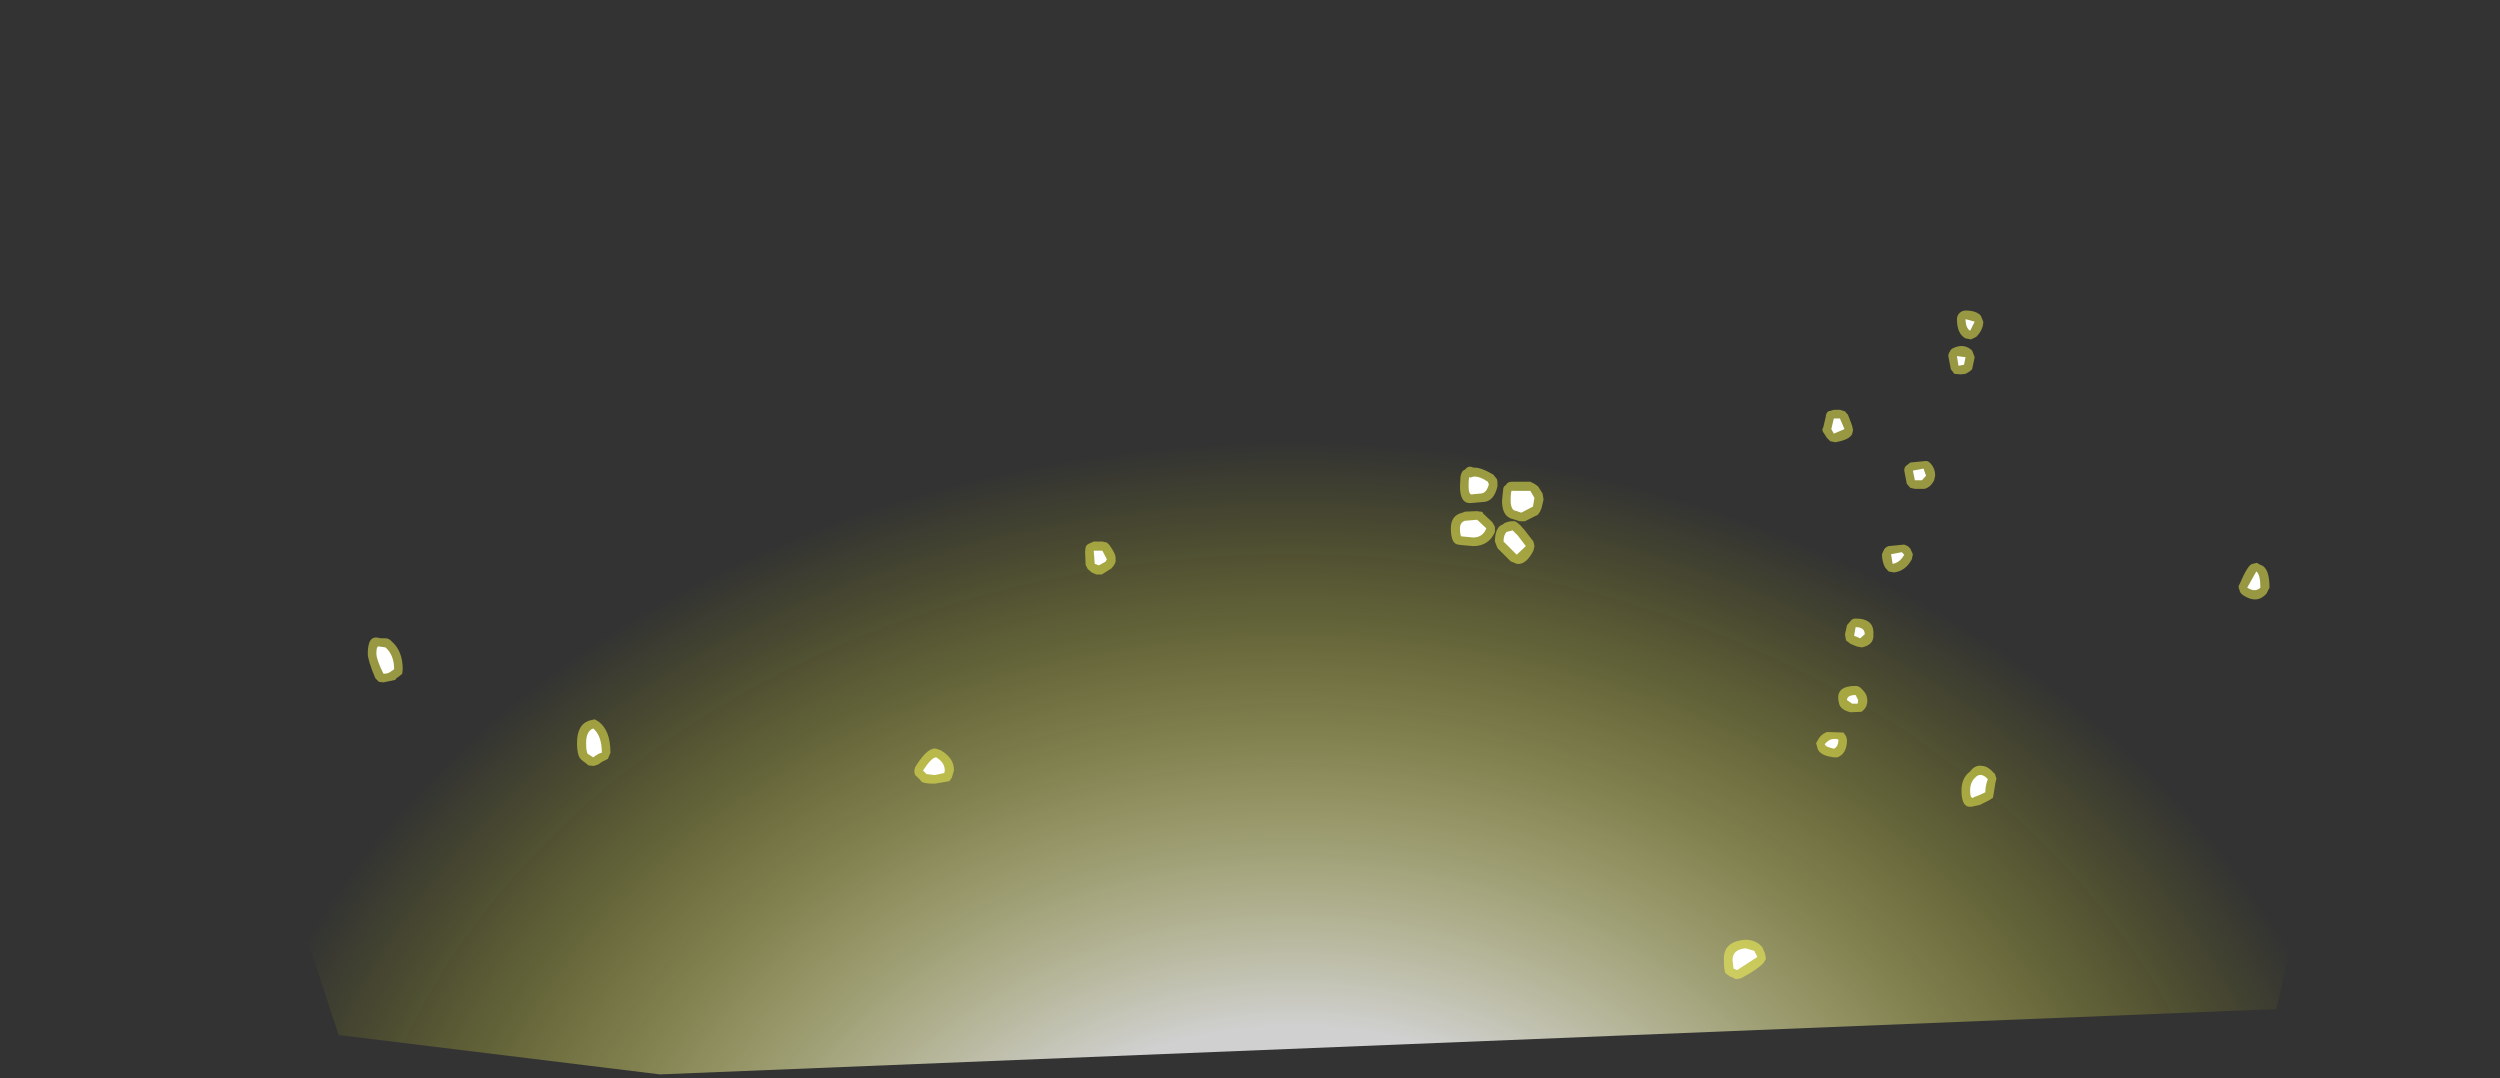 <?xml version="1.0" encoding="UTF-8" standalone="no"?>
<svg xmlns:ffdec="https://www.free-decompiler.com/flash" xmlns:xlink="http://www.w3.org/1999/xlink" ffdec:objectType="frame" height="106.4px" width="246.75px" xmlns="http://www.w3.org/2000/svg">
  <rect width="100%" height="100%" fill="#333333" stroke="none"/>
  <g transform="matrix(1.0, 0.0, 0.0, 1.0, 0.0, 0.0)">
    <use ffdec:characterId="3601" height="75.4" transform="matrix(1.737, 0.0, 0.0, 1.387, -0.002, 1.462)" width="142.05" xlink:href="#sprite0"/>
    <use ffdec:characterId="3619" height="66.0" transform="matrix(1.0, 0.0, 0.0, 1.0, 36.3, 30.65)" width="187.7" xlink:href="#shape1"/>
  </g>
  <defs>
    <g id="sprite0" transform="matrix(1.0, 0.0, 0.0, 1.0, -12.75, -47.85)">
      <use ffdec:characterId="3600" height="75.4" transform="matrix(1.0, 0.0, 0.0, 1.0, 12.75, 47.85)" width="142.05" xlink:href="#shape0"/>
    </g>
    <g id="shape0" transform="matrix(1.0, 0.0, 0.0, 1.0, -12.75, -47.85)">
      <path d="M32.0 120.45 L12.75 47.85 154.8 47.85 142.1 118.6 50.25 123.25 32.0 120.45" fill="url(#gradient0)" fill-rule="evenodd" stroke="none"/>
    </g>
    <radialGradient cx="0" cy="0" gradientTransform="matrix(0.076, 5.0E-4, 0.0, 0.076, 86.5, 140.55)" gradientUnits="userSpaceOnUse" id="gradient0" r="819.2" spreadMethod="pad">
      <stop offset="0.333" stop-color="#ffffff" stop-opacity="0.769"/>
      <stop offset="1.0" stop-color="#ffff00" stop-opacity="0.0"/>
    </radialGradient>
    <g id="shape1" transform="matrix(1.0, 0.0, 0.0, 1.0, -36.3, -30.65)">
      <path d="M182.1 40.6 L182.4 40.95 182.8 42.0 182.9 42.45 182.8 42.85 Q182.55 43.4 181.15 43.65 L180.65 43.55 180.3 43.2 180.05 42.8 Q179.75 42.45 179.95 42.2 L180.2 41.15 Q180.2 40.8 180.45 40.6 L181.0 40.45 181.6 40.45 182.1 40.6 M194.0 30.65 Q195.05 30.65 195.5 31.15 L195.75 31.75 Q195.75 32.55 195.05 33.25 L194.55 33.5 194.0 33.4 Q193.15 32.95 193.15 31.5 193.15 31.15 193.4 30.9 193.65 30.65 194.0 30.65 M194.9 35.25 L194.65 36.45 194.35 36.7 194.0 36.9 193.5 36.95 192.9 36.9 192.55 36.45 192.3 35.15 Q192.3 34.9 192.45 34.7 192.55 34.45 192.8 34.35 193.85 33.85 194.65 34.6 L194.9 35.25 M190.45 45.65 Q191.0 46.15 191.0 46.95 L190.9 47.4 Q190.55 48.1 189.95 48.25 L189.7 48.25 189.0 48.25 188.55 48.15 188.2 47.75 187.95 46.45 Q187.95 46.15 188.1 46.0 L188.55 45.65 190.1 45.5 Q190.3 45.5 190.45 45.65 M188.3 53.9 L188.55 54.15 188.8 54.7 188.7 55.2 Q188.05 56.4 186.9 56.5 L186.4 56.4 186.05 56.0 Q185.75 55.4 185.75 54.7 L185.95 54.25 Q186.1 54.0 186.4 53.9 L187.95 53.75 188.3 53.9 M182.65 61.3 Q182.8 61.05 183.15 61.05 185.0 61.05 184.9 62.6 185.0 63.65 183.75 63.9 L183.25 63.8 182.65 63.55 182.2 63.2 182.1 62.6 182.3 61.7 182.65 61.3 M183.75 68.0 Q184.3 68.5 184.3 69.1 L184.3 69.35 184.2 69.7 184.05 69.95 183.75 70.25 182.65 70.3 Q181.6 70.05 181.5 69.35 L181.45 69.1 Q181.25 67.7 183.15 67.7 183.5 67.7 183.75 68.0 M180.3 72.25 L180.4 72.25 181.95 72.3 182.2 72.65 182.3 73.0 Q182.3 74.4 181.35 74.75 L181.0 74.75 180.45 74.65 Q179.45 74.4 179.35 73.7 L179.25 73.35 179.45 73.0 Q179.7 72.5 180.3 72.25 M170.15 94.75 Q170.05 92.9 172.3 92.75 173.0 92.75 173.6 93.15 L173.95 93.5 174.2 94.1 174.3 94.65 174.05 95.05 Q173.45 95.7 171.85 96.55 L171.35 96.65 170.85 96.4 170.85 96.45 170.3 96.05 Q170.15 95.75 170.15 94.75 M197.05 76.85 L196.95 77.25 196.8 78.2 196.7 78.75 196.3 79.0 195.4 79.45 194.7 79.6 Q193.6 79.85 193.6 78.05 193.6 76.75 194.45 76.15 194.95 75.45 195.65 75.6 196.2 75.6 196.9 76.4 L197.05 76.85 M221.4 58.75 Q221.05 58.5 221.05 58.25 220.85 57.9 221.05 57.65 221.9 55.65 222.35 55.65 L222.75 55.55 223.1 55.75 Q224.0 56.0 224.0 58.0 L223.7 58.6 Q222.75 59.65 221.4 58.75 M144.15 47.05 Q144.25 46.45 144.6 46.35 144.95 45.9 145.4 46.15 146.15 46.1 147.4 46.85 L147.75 47.3 147.8 47.55 147.8 48.0 Q147.45 49.5 146.4 49.55 L146.35 49.55 145.2 49.65 144.95 49.65 Q144.1 49.55 144.1 48.0 L144.15 47.05 M148.35 48.45 Q148.35 48.0 148.6 47.9 148.85 47.5 149.3 47.55 L151.05 47.55 151.45 47.75 151.8 48.0 152.25 48.7 152.35 49.3 152.15 50.15 152.0 50.5 151.8 50.8 150.5 51.45 150.0 51.45 149.05 51.15 148.75 50.95 Q148.25 50.5 148.25 49.4 L148.35 48.45 M109.5 53.8 Q110.2 54.75 110.1 55.2 110.2 55.55 109.7 56.1 L108.75 56.7 108.2 56.7 107.75 56.5 107.35 56.15 107.15 55.75 107.1 54.45 107.15 54.0 Q107.25 53.75 107.5 53.65 L107.95 53.45 108.8 53.45 109.25 53.55 109.5 53.8 M92.85 74.05 Q94.2 74.85 94.15 76.05 L93.95 76.75 93.7 77.1 92.25 77.35 Q90.9 77.35 90.85 77.0 L90.5 76.65 Q90.25 76.5 90.25 76.15 90.25 75.8 90.4 75.6 91.6 73.7 92.4 73.9 L92.85 74.05 M147.55 52.5 Q146.95 53.9 145.4 53.9 L144.25 53.8 143.9 53.75 Q143.2 53.65 143.2 52.15 143.2 50.85 144.35 50.6 L144.6 50.5 145.75 50.45 146.15 50.5 Q146.35 50.5 146.4 50.7 L147.3 51.55 147.55 52.0 147.55 52.5 M148.35 51.75 Q148.5 51.55 149.1 51.45 L149.3 51.45 Q149.65 51.3 150.5 52.35 L151.35 53.45 151.45 53.9 151.35 54.35 Q150.6 55.8 149.7 55.65 L149.1 55.4 147.8 54.1 147.55 53.45 Q147.55 52.35 148.05 51.9 L148.35 51.75 M38.65 63.3 Q39.75 64.25 39.75 66.05 L39.7 66.5 39.4 66.75 39.05 67.0 39.05 67.1 37.85 67.35 37.4 67.3 37.05 66.95 Q36.3 65.2 36.3 64.5 36.3 62.7 37.35 62.95 L37.6 63.0 38.05 63.0 Q38.4 63.0 38.65 63.3 M59.05 71.2 Q60.25 72.05 60.25 74.3 L60.0 74.9 59.4 75.2 59.05 75.45 58.6 75.6 58.1 75.55 57.4 75.0 57.3 74.9 Q56.95 74.5 56.95 73.35 56.95 71.45 58.25 71.1 L58.7 71.0 59.05 71.2" fill="#ffff51" fill-opacity="0.494" fill-rule="evenodd" stroke="none"/>
      <path d="M181.0 42.8 L180.75 42.35 181.0 41.3 181.6 41.3 182.05 42.35 181.0 42.8 M194.0 35.25 L193.85 36.0 193.3 36.1 193.15 35.15 194.0 35.25 M194.45 32.65 Q194.0 32.35 194.0 31.5 L194.9 31.75 194.45 32.65 M189.85 46.25 L190.1 46.95 189.7 47.4 189.0 47.4 188.8 46.45 189.85 46.25 M187.7 54.5 L187.95 54.75 Q187.5 55.55 186.8 55.65 L186.65 54.7 187.7 54.5 M183.6 63.0 L183.0 62.75 183.15 61.9 Q184.05 61.9 184.05 62.6 L183.6 63.0 M183.15 68.6 L183.4 69.1 183.35 69.45 182.8 69.45 182.3 69.1 Q182.3 68.6 183.15 68.6 M181.45 73.0 Q181.45 73.7 181.0 73.9 L180.65 73.8 Q180.2 73.7 180.1 73.45 180.3 73.2 180.65 73.0 181.15 72.85 181.45 73.0 M173.15 93.85 L173.45 94.45 171.45 95.75 171.1 95.6 171.0 94.75 Q171.0 93.7 172.3 93.6 L173.15 93.85 M194.95 76.75 Q195.5 76.15 196.2 76.9 195.95 77.55 195.95 78.2 195.45 78.45 194.9 78.65 L194.7 78.75 Q194.45 78.75 194.45 78.05 194.45 77.2 194.95 76.75 M221.8 58.0 L222.7 56.4 Q223.1 56.7 223.1 58.0 222.6 58.5 221.8 58.0 M145.2 48.8 Q144.95 48.7 144.95 48.0 144.95 46.85 145.1 47.15 145.75 46.8 146.85 47.55 L146.95 47.8 Q146.75 48.6 146.25 48.7 L145.2 48.8 M149.3 48.45 L151.05 48.45 151.45 49.15 151.3 50.0 150.15 50.6 149.4 50.35 Q149.1 50.1 149.1 49.4 149.1 48.25 149.3 48.45 M108.8 54.35 L109.25 55.2 109.1 55.45 108.45 55.8 108.05 55.65 107.95 54.35 108.8 54.35 M93.25 76.05 L93.2 76.3 92.25 76.5 91.45 76.4 91.1 76.05 Q91.95 74.75 92.4 74.75 93.25 75.25 93.25 76.05 M150.6 53.9 L149.7 54.75 148.4 53.45 Q148.4 52.8 148.7 52.5 L149.3 52.35 149.8 52.85 150.6 53.9 M144.25 52.95 Q144.1 52.85 144.1 52.15 144.1 51.55 144.6 51.4 L145.8 51.3 146.7 52.15 Q146.35 53.05 145.4 53.05 L144.35 52.95 144.25 52.95 M37.85 66.5 Q37.15 65.1 37.15 64.5 37.15 63.8 37.35 63.8 L38.05 63.9 Q38.9 64.65 38.9 66.05 L38.55 66.3 Q38.3 66.5 37.85 66.5 M58.55 71.9 Q59.4 72.6 59.4 74.3 59.15 74.3 58.55 74.75 L58.0 74.4 Q57.85 74.15 57.85 73.35 57.85 72.15 58.55 71.9" fill="#ffffff" fill-rule="evenodd" stroke="none"/>
    </g>
  </defs>
</svg>
